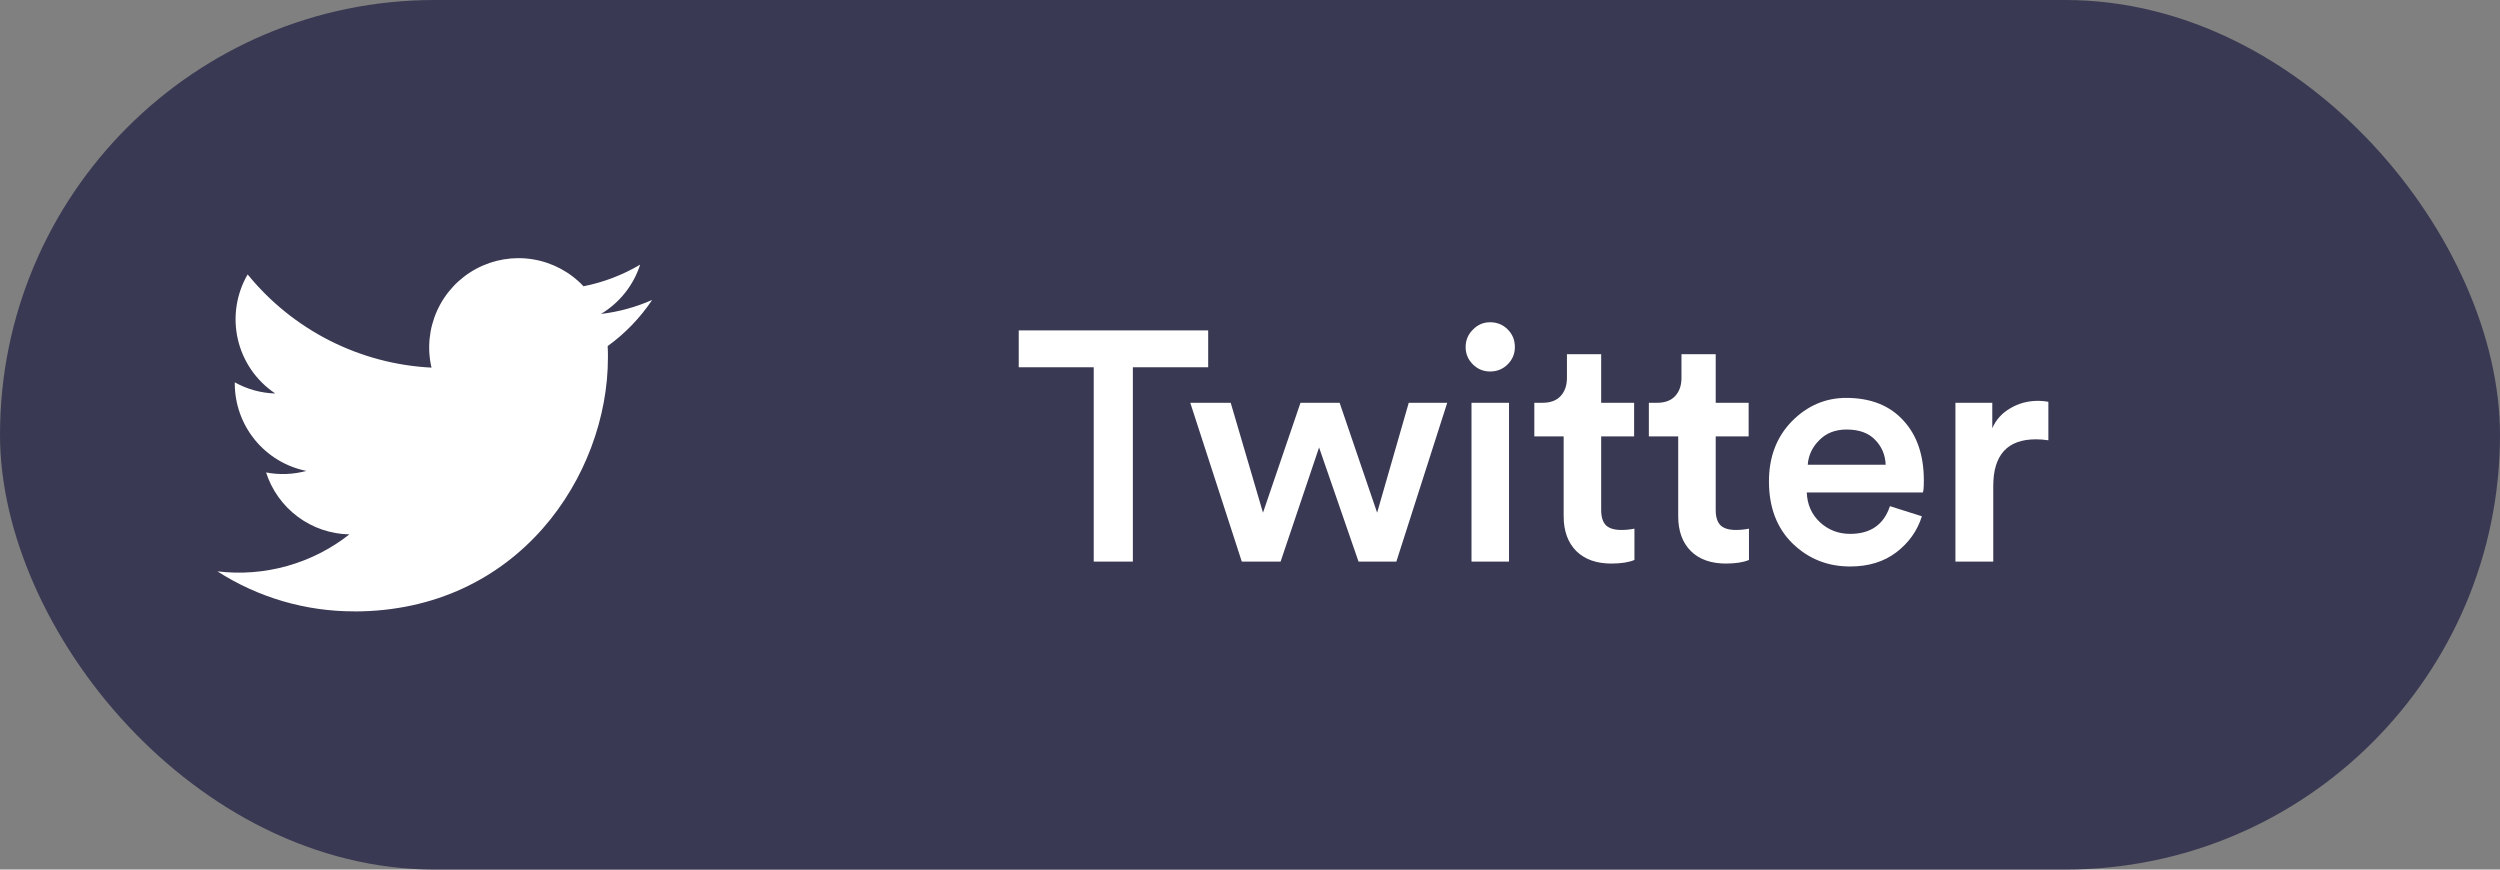 <svg width="138" height="48" viewBox="0 0 138 48" fill="none" xmlns="http://www.w3.org/2000/svg">
<rect x="0" y="0" width="138" height="48" fill="#808080" stroke="none"/>
<rect width="138" height="48" rx="24" fill="#393953"/>
<path d="M19.547 33.751C28.604 33.751 33.558 26.248 33.558 19.741C33.558 19.528 33.558 19.316 33.543 19.105C34.507 18.407 35.339 17.544 36 16.556C35.101 16.954 34.148 17.215 33.172 17.33C34.2 16.715 34.969 15.747 35.337 14.607C34.37 15.181 33.313 15.585 32.21 15.802C31.468 15.013 30.486 14.49 29.416 14.315C28.347 14.14 27.249 14.322 26.294 14.833C25.338 15.345 24.578 16.157 24.131 17.143C23.683 18.131 23.573 19.237 23.819 20.293C21.861 20.195 19.946 19.686 18.198 18.8C16.449 17.913 14.907 16.669 13.67 15.148C13.041 16.232 12.848 17.516 13.131 18.737C13.414 19.958 14.152 21.025 15.195 21.721C14.411 21.698 13.645 21.487 12.96 21.105V21.168C12.96 22.304 13.354 23.406 14.074 24.286C14.794 25.166 15.796 25.769 16.91 25.994C16.186 26.192 15.425 26.221 14.687 26.079C15.002 27.057 15.614 27.913 16.439 28.526C17.264 29.139 18.26 29.479 19.287 29.498C18.266 30.301 17.097 30.894 15.847 31.244C14.596 31.595 13.289 31.695 12 31.539C14.252 32.984 16.872 33.751 19.547 33.747" fill="white"/>
<path d="M66.692 20.272H62.534V31H60.374V20.272H56.234V18.238H66.692V20.272ZM71.787 22.234H73.947L76.017 28.3L77.763 22.234H79.887L77.079 31H74.991L72.813 24.7L70.689 31H68.547L65.703 22.234H67.935L69.717 28.3L71.787 22.234ZM83.297 31H81.227V22.234H83.297V31ZM81.299 20.11C81.035 19.846 80.903 19.528 80.903 19.156C80.903 18.784 81.035 18.466 81.299 18.202C81.563 17.926 81.881 17.788 82.253 17.788C82.637 17.788 82.961 17.92 83.225 18.184C83.489 18.448 83.621 18.772 83.621 19.156C83.621 19.528 83.489 19.846 83.225 20.11C82.961 20.374 82.637 20.506 82.253 20.506C81.881 20.506 81.563 20.374 81.299 20.11ZM88.385 19.552V22.234H90.203V24.088H88.385V28.156C88.385 28.54 88.475 28.822 88.654 29.002C88.835 29.17 89.117 29.254 89.501 29.254C89.74 29.254 89.981 29.23 90.221 29.182V30.91C89.909 31.042 89.483 31.108 88.942 31.108C88.126 31.108 87.484 30.88 87.016 30.424C86.549 29.956 86.314 29.314 86.314 28.498V24.088H84.695V22.234H85.144C85.588 22.234 85.924 22.108 86.153 21.856C86.38 21.604 86.495 21.274 86.495 20.866V19.552H88.385ZM94.707 19.552V22.234H96.525V24.088H94.707V28.156C94.707 28.54 94.797 28.822 94.977 29.002C95.157 29.17 95.439 29.254 95.823 29.254C96.063 29.254 96.303 29.23 96.543 29.182V30.91C96.231 31.042 95.805 31.108 95.265 31.108C94.449 31.108 93.807 30.88 93.339 30.424C92.871 29.956 92.637 29.314 92.637 28.498V24.088H91.017V22.234H91.467C91.911 22.234 92.247 22.108 92.475 21.856C92.703 21.604 92.817 21.274 92.817 20.866V19.552H94.707ZM99.788 25.654H104.09C104.066 25.102 103.868 24.64 103.496 24.268C103.136 23.896 102.614 23.71 101.93 23.71C101.306 23.71 100.802 23.908 100.418 24.304C100.034 24.688 99.824 25.138 99.788 25.654ZM104.324 27.94L106.088 28.498C105.836 29.302 105.362 29.968 104.666 30.496C103.982 31.012 103.136 31.27 102.128 31.27C100.88 31.27 99.818 30.844 98.942 29.992C98.078 29.14 97.646 28 97.646 26.572C97.646 25.228 98.066 24.124 98.906 23.26C99.758 22.396 100.76 21.964 101.912 21.964C103.256 21.964 104.306 22.378 105.062 23.206C105.818 24.022 106.196 25.126 106.196 26.518C106.196 26.89 106.178 27.112 106.142 27.184H99.734C99.758 27.844 99.998 28.39 100.454 28.822C100.922 29.254 101.48 29.47 102.128 29.47C103.256 29.47 103.988 28.96 104.324 27.94ZM113.07 22.18V24.304C112.83 24.268 112.602 24.25 112.386 24.25C110.814 24.25 110.028 25.108 110.028 26.824V31H107.94V22.234H109.974V23.638C110.178 23.17 110.508 22.804 110.964 22.54C111.42 22.264 111.936 22.126 112.512 22.126C112.704 22.126 112.89 22.144 113.07 22.18Z" fill="white"/>
</svg>
